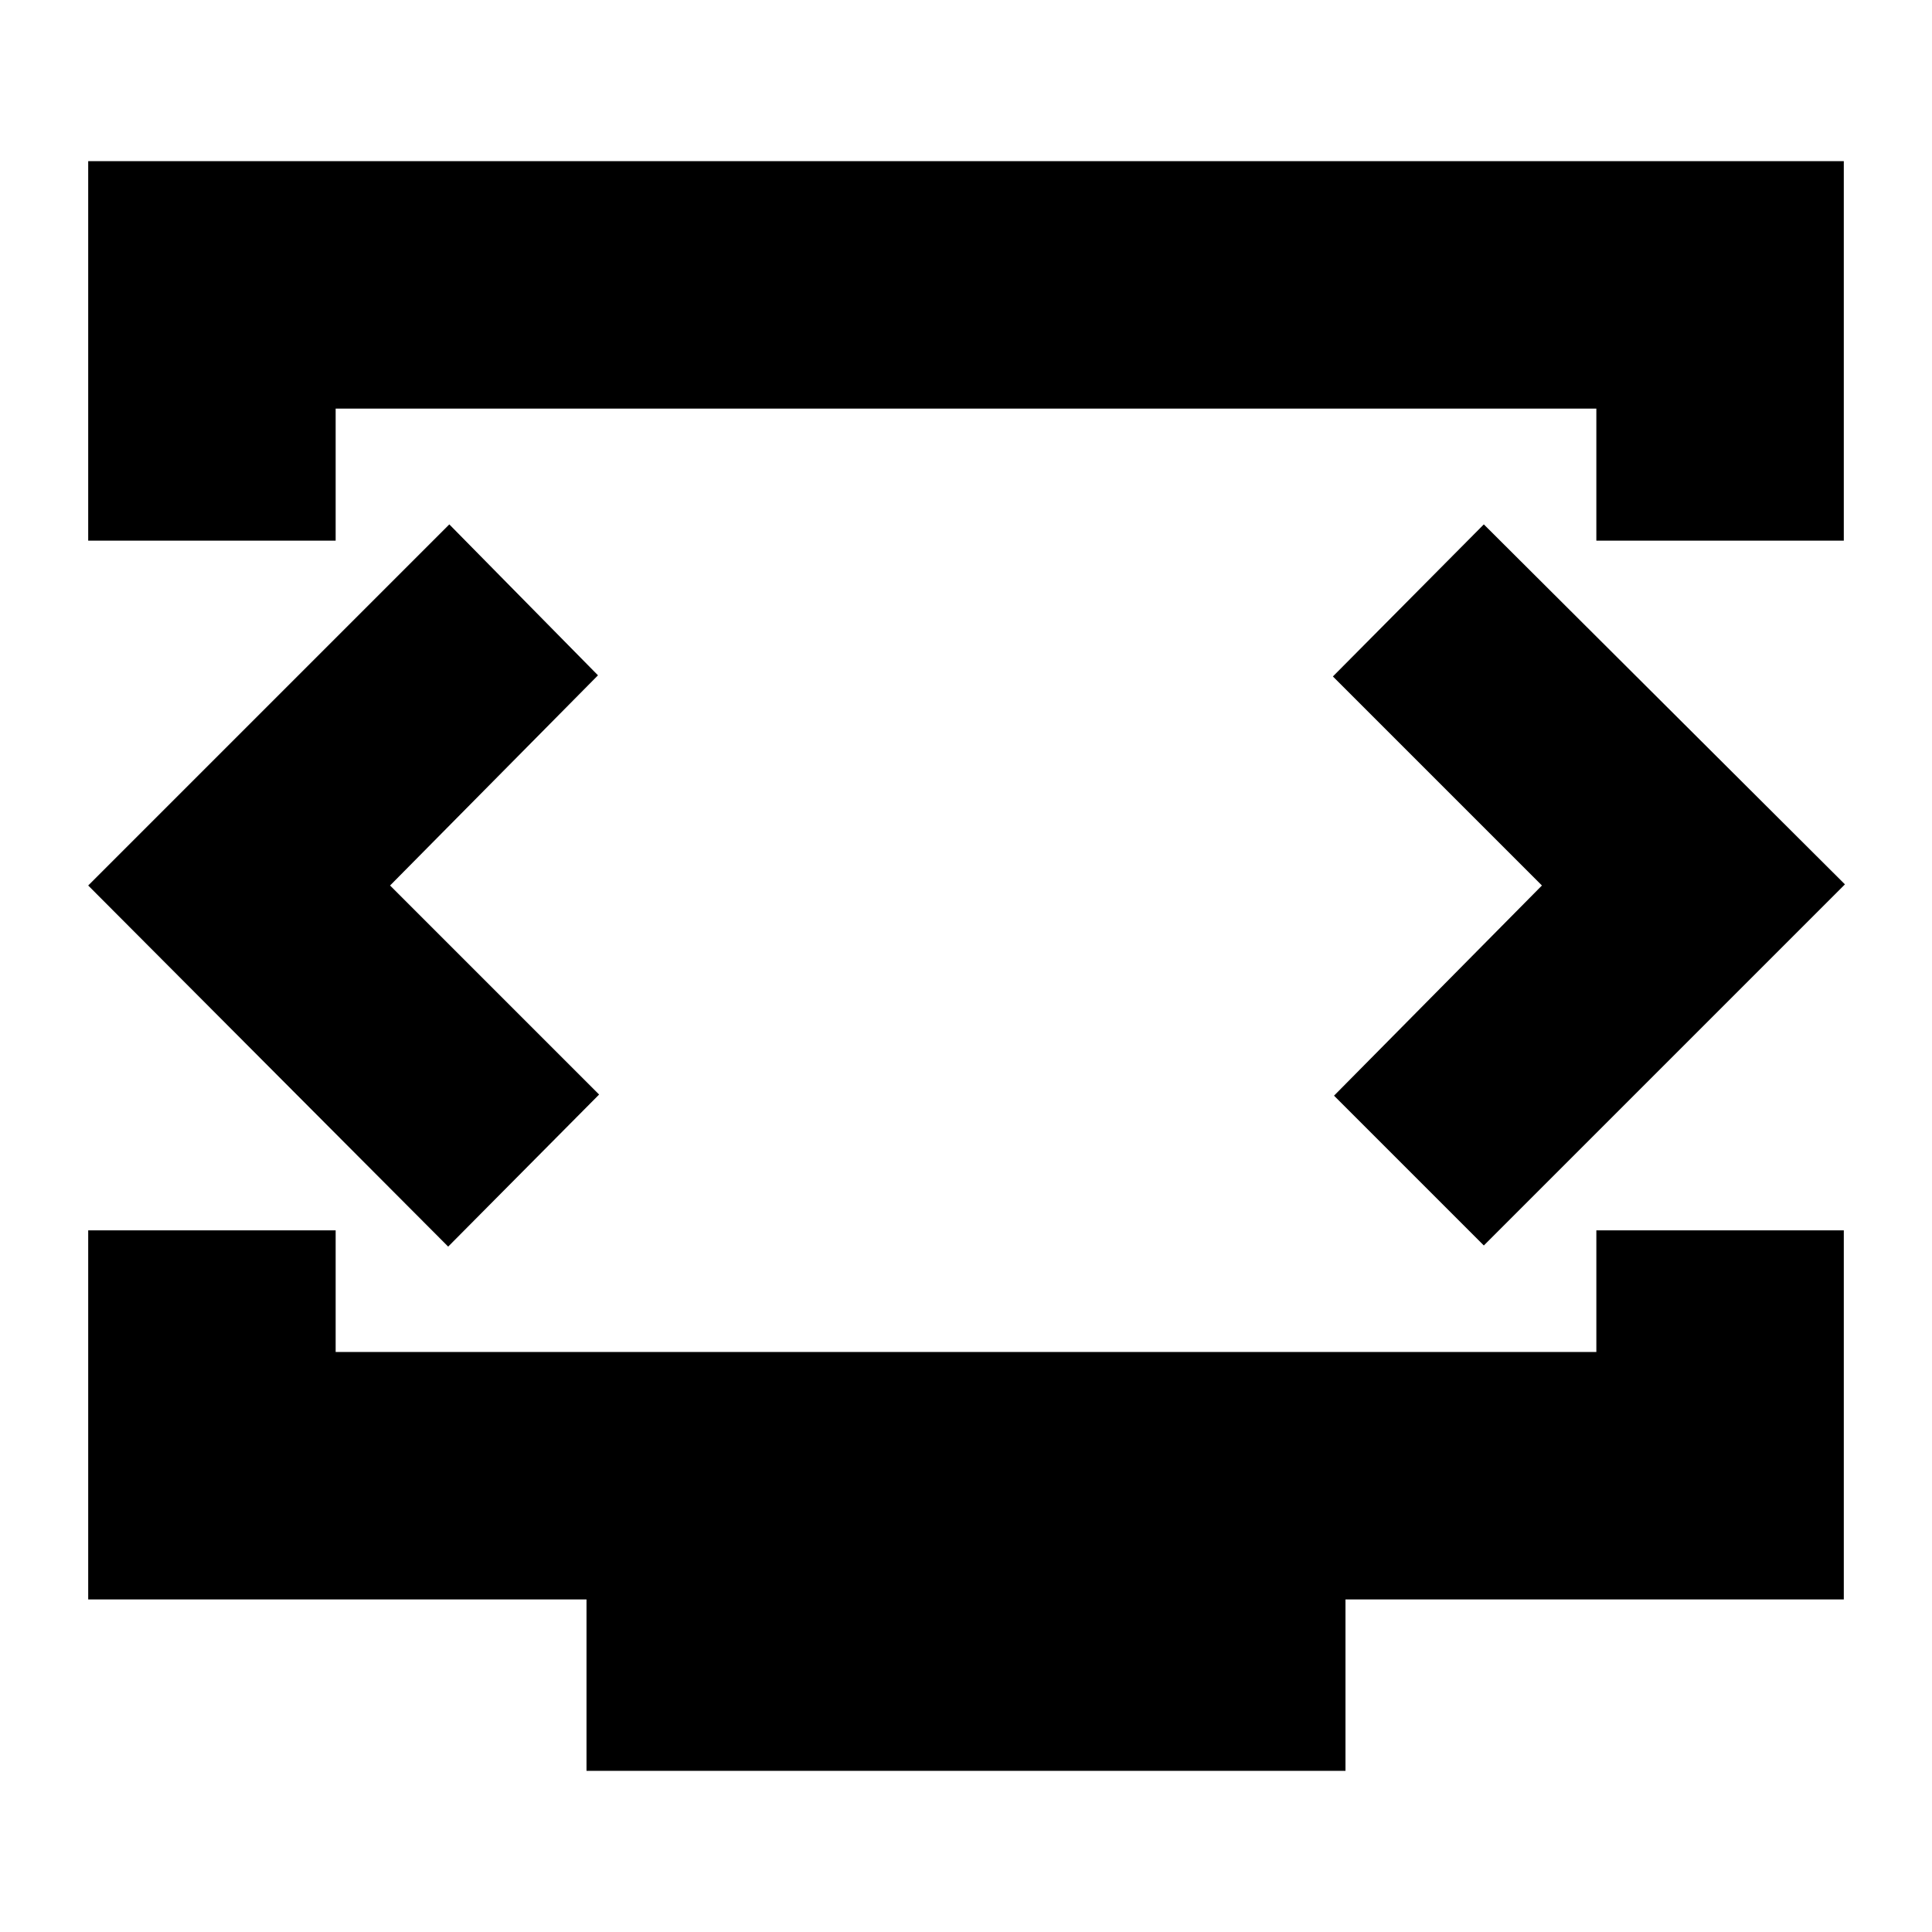 <svg xmlns="http://www.w3.org/2000/svg" height="24" viewBox="0 -960 960 960" width="24"><path d="M43.826-691.348v-188.565h872.348v188.565H793.217v-65.608H166.783v65.608H43.826ZM291.435-80.087v-85.173H43.825v-183.392h122.958v60.434h626.434v-60.434h122.957v183.392H668.565v85.173h-377.13ZM480-520Zm-286.174 0L297.13-624.435l-73.87-75L43.826-520l178.869 179.435 75-75.565L193.826-520Zm572.348 0L662.87-415.565l74.435 74.435L916.74-520.565l-179.435-178.87-75 75.565L766.174-520Z"/></svg>
